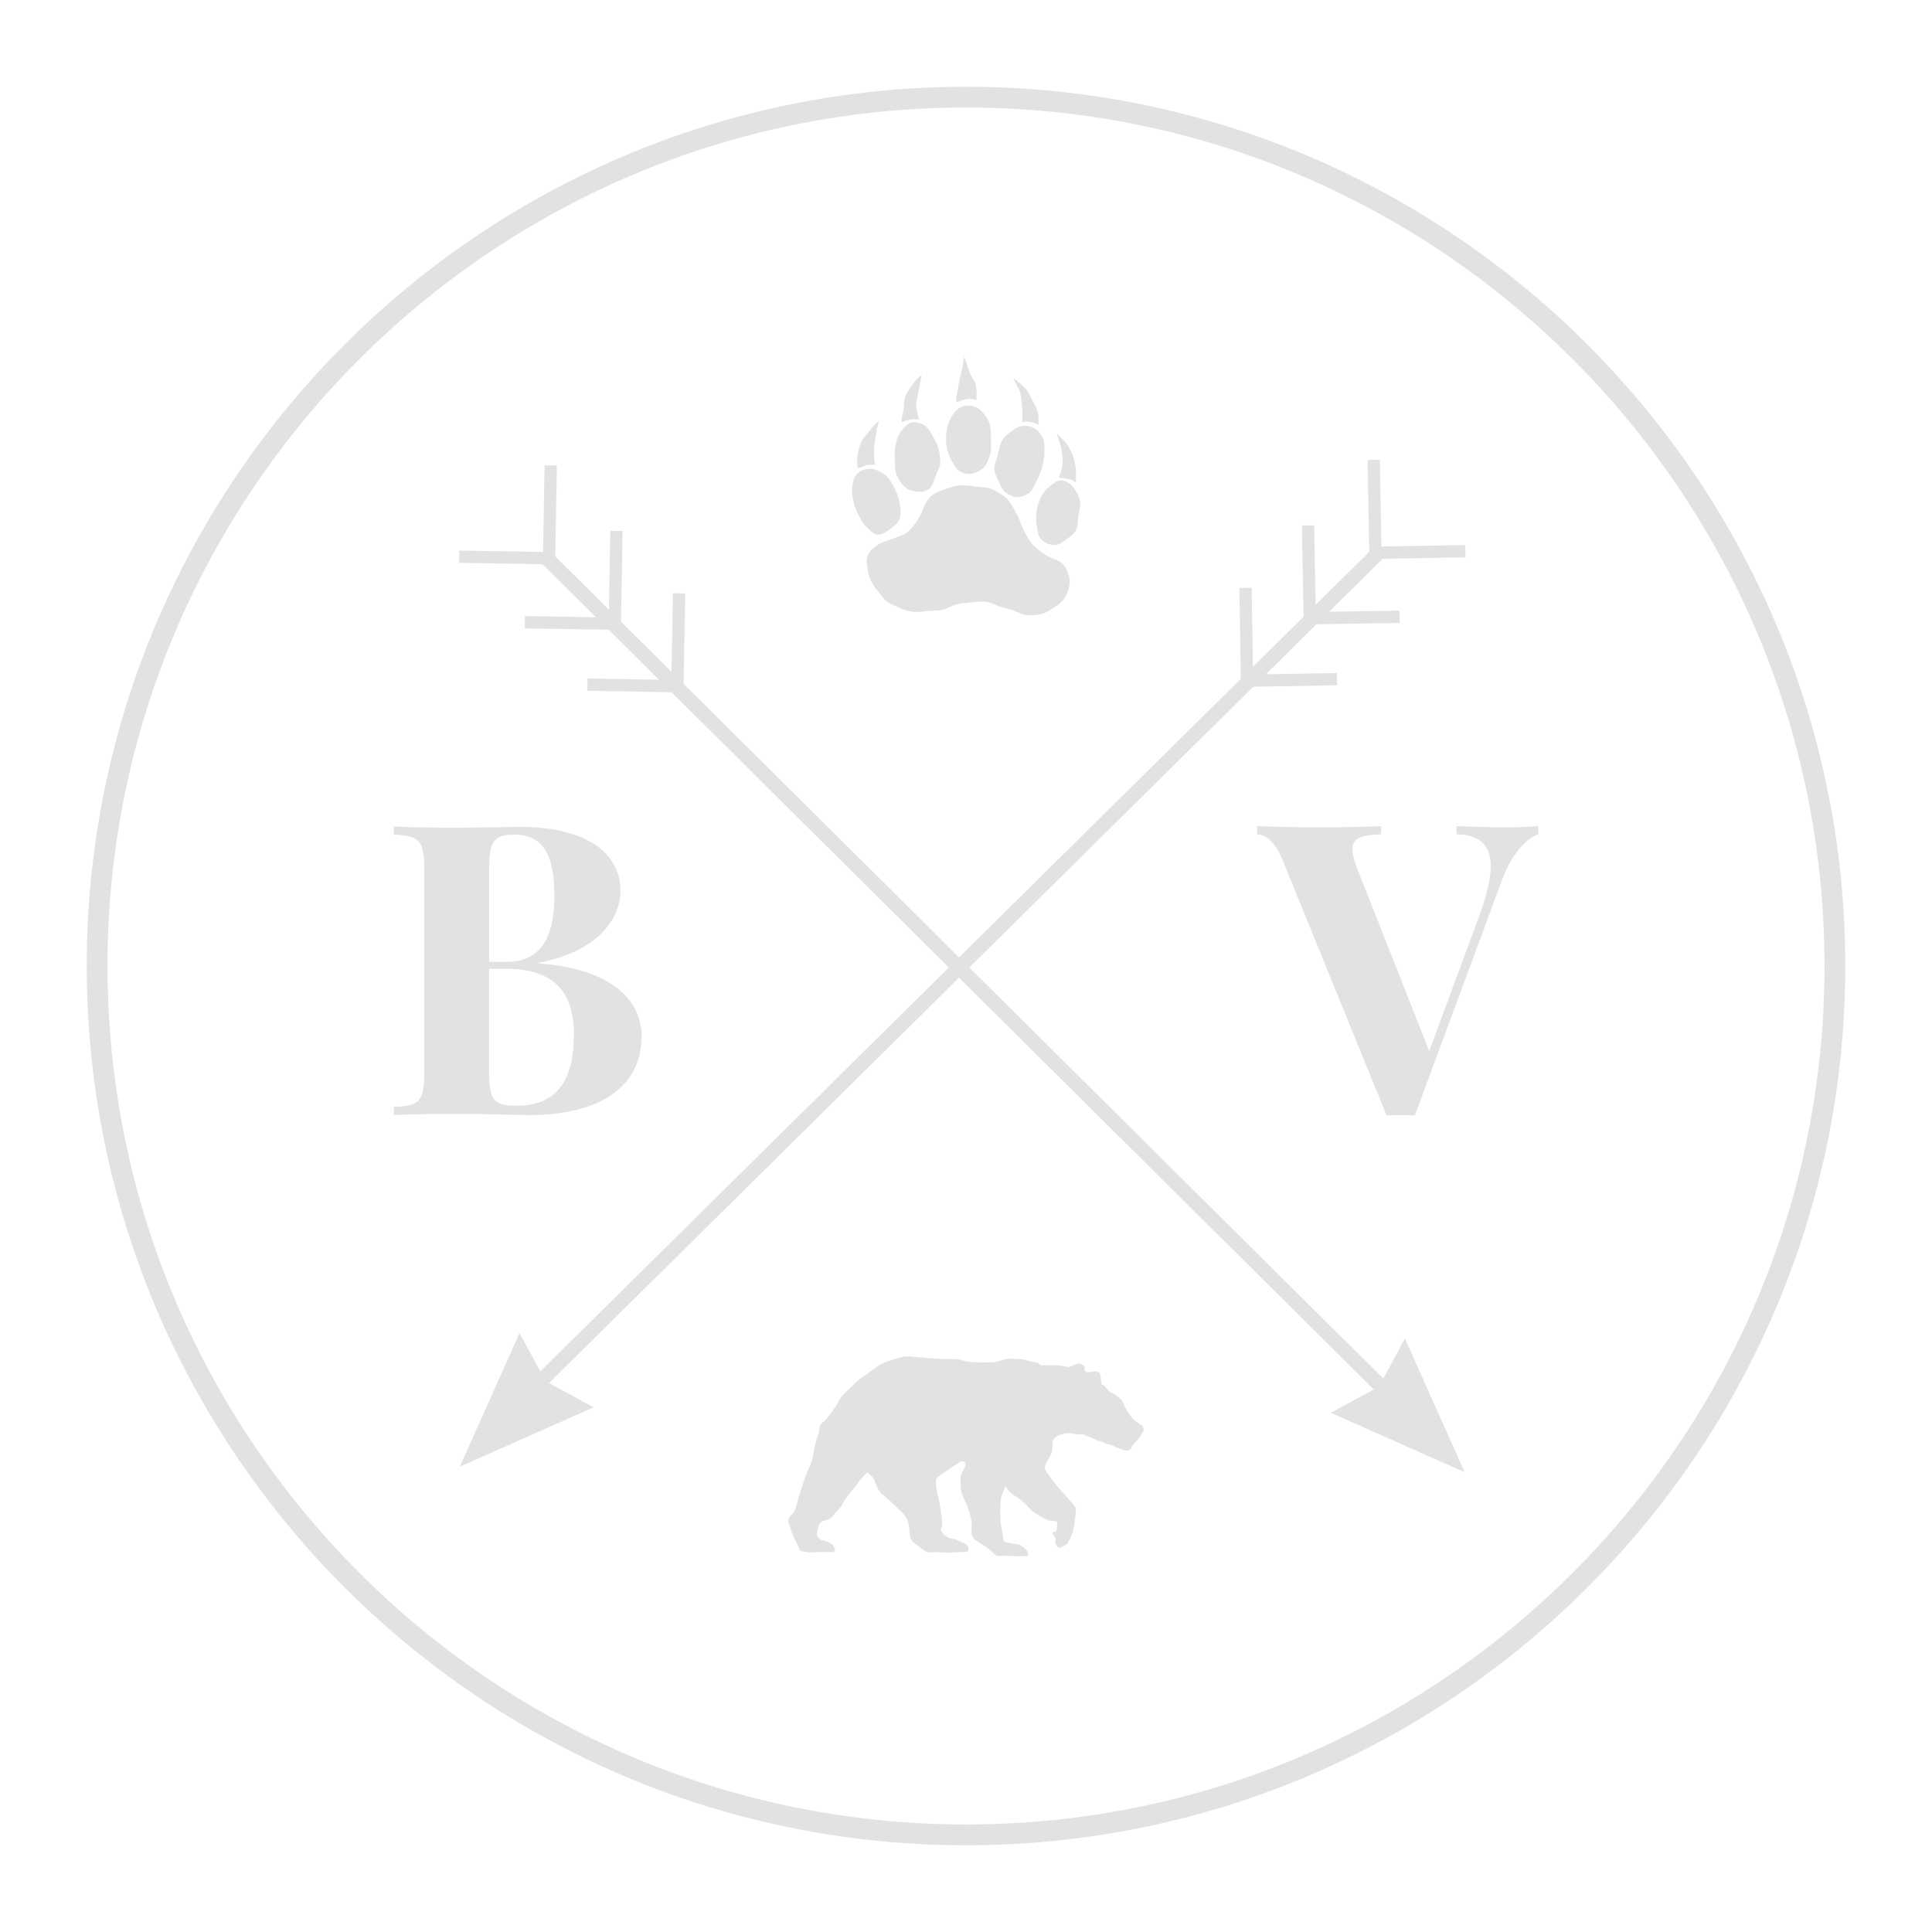 <?xml version="1.0" encoding="utf-8"?>
<!-- Generator: Adobe Illustrator 16.0.0, SVG Export Plug-In . SVG Version: 6.00 Build 0)  -->
<!DOCTYPE svg PUBLIC "-//W3C//DTD SVG 1.1//EN" "http://www.w3.org/Graphics/SVG/1.1/DTD/svg11.dtd">
<svg version="1.1" id="Capa_1" xmlns="http://www.w3.org/2000/svg" xmlns:xlink="http://www.w3.org/1999/xlink" x="0px" y="0px"
	 width="100px" height="100px" viewBox="0 0 100 100" enable-background="new 0 0 100 100" xml:space="preserve">
<g>
	<g>
		<g>
			<g>
				<path fill="#E1E2E3" d="M27.902,49.867c3.946,0.298,5.306,2.049,5.306,3.76c0,2.657-2.204,4.089-5.82,4.089
					c-0.659,0-1.967-0.061-3.761-0.061c-1.246,0-2.534,0.021-3.245,0.061v-0.422c1.339-0.063,1.576-0.277,1.576-1.813V45.015
					c0-1.535-0.246-1.752-1.576-1.814v-0.422c0.711,0.042,2.02,0.063,3.203,0.063c1.382,0,2.783-0.042,3.318-0.042
					c3.481,0,5.213,1.37,5.213,3.317c0,1.494-1.267,3.164-4.214,3.708V49.867z M26.224,49.785c1.988,0,2.472-1.608,2.472-3.442
					c0-2.07-0.576-3.142-2.069-3.142c-1.082,0-1.31,0.362-1.31,1.814v4.77H26.224z M25.316,55.481c0,1.474,0.247,1.75,1.452,1.75
					c2.062,0,2.936-1.328,2.936-3.698c0-2.143-0.998-3.39-3.502-3.39h-0.886V55.481z"/>
			</g>
		</g>
		<g>
			<path fill="#E1E2E3" d="M75.385,42.757c0.947,0.042,1.754,0.063,2.628,0.063c0.618,0,1.186-0.021,1.608-0.063v0.423
				c-0.609,0.237-1.36,0.928-1.926,2.503l-4.463,12.054c-0.227-0.011-0.483-0.021-0.73-0.021c-0.259,0-0.505,0.011-0.732,0.021
				l-5.377-13.208c-0.402-1.01-0.917-1.328-1.328-1.349v-0.423c0.841,0.042,2.049,0.063,3.213,0.063
				c1.298,0,2.514-0.021,3.205-0.063v0.423c-0.979,0.041-1.484,0.175-1.484,0.782c0,0.238,0.082,0.567,0.247,0.989l3.729,9.45
				l2.597-7.006c0.401-1.092,0.587-1.927,0.587-2.555c0-1.174-0.648-1.63-1.773-1.659V42.757z"/>
		</g>
		<g>
			<g>
				<g>
					<g>
						
							<rect x="49.608" y="19.639" transform="matrix(-0.705 0.71 -0.71 -0.705 120.955 50.416)" fill="#E1E2E3" width="0.747" height="61.501"/>
					</g>
				</g>
				<g>
					<g>
						<polygon fill="#E1E2E3" points="23.771,28.498 28.109,28.569 28.187,24.082 28.824,24.092 28.734,29.216 23.763,29.132 						
							"/>
					</g>
				</g>
				<g>
					<g>
						<polygon fill="#E1E2E3" points="27.173,31.888 31.51,31.959 31.589,27.475 32.225,27.484 32.135,32.606 27.16,32.524 						
							"/>
					</g>
				</g>
				<g>
					<g>
						<polygon fill="#E1E2E3" points="30.412,35.119 34.751,35.192 34.829,30.706 35.465,30.718 35.376,35.84 30.402,35.755 						
							"/>
					</g>
				</g>
				<g>
					<g>
						<polygon fill="#E1E2E3" points="71.372,71.773 72.718,69.284 75.813,76.203 68.884,73.125 						"/>
					</g>
				</g>
			</g>
			<g>
				<g>
					<g>
						
							<rect x="49.256" y="19.355" transform="matrix(0.703 0.711 -0.711 0.703 50.358 -20.414)" fill="#E1E2E3" width="0.746" height="61.502"/>
					</g>
				</g>
				<g>
					<g>
						<polygon fill="#E1E2E3" points="75.839,28.212 71.5,28.285 71.422,23.798 70.787,23.81 70.878,28.932 75.849,28.849 						"/>
					</g>
				</g>
				<g>
					<g>
						<polygon fill="#E1E2E3" points="72.438,31.604 68.1,31.676 68.021,27.191 67.386,27.2 67.477,32.323 72.447,32.241 						"/>
					</g>
				</g>
				<g>
					<g>
						<polygon fill="#E1E2E3" points="69.197,34.835 64.859,34.91 64.782,30.422 64.147,30.433 64.234,35.557 69.207,35.472 						
							"/>
					</g>
				</g>
				<g>
					<g>
						<polygon fill="#E1E2E3" points="28.237,71.489 26.893,69.001 23.796,75.919 30.725,72.844 						"/>
					</g>
				</g>
			</g>
		</g>
	</g>
	<g>
		<path fill="#E1E2E3" d="M50.002,95.511C24.907,95.511,4.49,75.094,4.49,50C4.49,24.906,24.907,4.49,50.002,4.49
			C75.094,4.49,95.511,24.906,95.511,50C95.511,75.094,75.094,95.511,50.002,95.511z M50.002,5.565
			C25.499,5.565,5.564,25.5,5.564,50c0,24.5,19.935,44.434,44.438,44.434c24.5,0,44.434-19.934,44.434-44.434
			C94.436,25.5,74.502,5.565,50.002,5.565z"/>
	</g>
	<g>
		<path fill="#E1E2E3" d="M58.88,74.52c0.061-0.061,0.137-0.181,0.196-0.268c0.06-0.093,0.06-0.151,0.104-0.181
			c0.044-0.031,0-0.212-0.045-0.271c-0.044-0.059-0.119-0.059-0.375-0.254c-0.253-0.196-0.464-0.6-0.538-0.731
			c-0.074-0.136-0.062-0.274-0.271-0.451c-0.208-0.181-0.389-0.255-0.492-0.313c-0.105-0.062-0.238-0.286-0.315-0.332
			c-0.074-0.044-0.147-0.073-0.147-0.164c0-0.09-0.031-0.464-0.105-0.509c-0.076-0.045-0.151-0.074-0.226-0.061
			c-0.074,0.016-0.209,0.016-0.209,0.016l-0.18,0.028l-0.148-0.073c0,0,0.059-0.224-0.031-0.271
			c-0.09-0.043-0.149-0.088-0.225-0.104c-0.074-0.016-0.181,0.029-0.181,0.029s-0.119,0.045-0.178,0.074
			c-0.061,0.032-0.226,0.076-0.226,0.076s-0.389-0.09-0.495-0.09c-0.104,0-0.611,0-0.822,0c-0.21,0-0.164-0.15-0.404-0.164
			c-0.238-0.016-0.51-0.151-0.675-0.151c-0.164,0-0.374-0.028-0.538-0.028c-0.165,0-0.24,0-0.39,0.044
			c-0.148,0.046-0.39,0.149-0.747,0.149c-0.359,0-0.673,0-1.002-0.029c-0.332-0.029-0.525-0.136-0.705-0.136
			c-0.181,0-0.226-0.016-0.704-0.016s-1.198-0.091-1.422-0.103c-0.223-0.017-0.434-0.062-0.704,0
			c-0.27,0.061-0.719,0.237-0.821,0.254c-0.105,0.016-0.48,0.24-0.704,0.419c-0.226,0.18-0.734,0.492-0.931,0.718
			c-0.192,0.226-0.688,0.583-0.793,0.854c-0.104,0.268-0.538,0.825-0.719,1.033c-0.179,0.21-0.238,0.043-0.313,0.493
			c-0.074,0.449-0.179,0.493-0.27,1.108c-0.088,0.616-0.345,1.018-0.449,1.317c-0.104,0.3-0.284,0.883-0.358,1.121
			c-0.075,0.242-0.136,0.661-0.301,0.796s-0.283,0.329-0.179,0.554c0.104,0.223,0.091,0.3,0.165,0.477
			c0.074,0.182,0.194,0.422,0.283,0.586c0.091,0.165,0.076,0.3,0.195,0.315c0.12,0.014,0.218,0.067,0.441,0.067
			c0.227,0,0.371-0.009,0.509-0.017c0.165-0.008,0.548,0.008,0.622,0.008c0.075,0,0.171-0.059,0.171-0.059s-0.059-0.299-0.163-0.359
			c-0.105-0.062-0.366-0.194-0.486-0.194s-0.329-0.226-0.299-0.348c0.029-0.118,0.021-0.169,0.036-0.214
			c0.06-0.178,0.066-0.308,0.217-0.397c0.151-0.09,0.435-0.09,0.569-0.3c0.134-0.21,0.285-0.223,0.522-0.657
			c0.239-0.436,0.704-0.915,0.78-1.05c0.074-0.136,0.479-0.555,0.479-0.555s0.283,0.226,0.328,0.315
			c0.045,0.091,0.255,0.703,0.466,0.838c0.209,0.136,0.612,0.555,0.806,0.722c0.195,0.164,0.42,0.402,0.495,0.641
			c0.074,0.239,0.074,0.21,0.09,0.493c0.015,0.286,0.045,0.496,0.224,0.632c0.181,0.135,0.32,0.235,0.48,0.357
			c0.307,0.233,0.202,0.119,0.748,0.135c0.122,0.003,0.42,0.029,0.538,0.029c0.121,0,0.464-0.029,0.614-0.029
			c0.149,0,0.397-0.016,0.397-0.016c0.003-0.034,0.226-0.292-0.226-0.477c-0.205-0.088-0.403-0.196-0.598-0.219
			c-0.089-0.01-0.067,0.014-0.203-0.073c-0.134-0.091-0.164-0.077-0.239-0.181c-0.074-0.105-0.135-0.159-0.074-0.307
			c0.06-0.151,0.03-0.478-0.017-0.777c-0.044-0.302-0.088-0.556-0.164-0.855c-0.074-0.298-0.104-0.507-0.104-0.719
			c0-0.21,0.119-0.284,0.119-0.284s0.973-0.689,1.168-0.779c0.194-0.087,0.284,0.136,0.224,0.242
			c-0.06,0.104-0.089,0.193-0.163,0.344c-0.075,0.149-0.09,0.342-0.075,0.509c0.015,0.164-0.015,0.448,0.179,0.838
			c0.194,0.387,0.346,0.837,0.389,1.198c0.046,0.358-0.058,0.567,0.061,0.764c0.118,0.193,0.196,0.21,0.418,0.342
			c0.226,0.136,0.468,0.315,0.601,0.45c0.135,0.133,0.182,0.197,0.329,0.197c0.149,0,0.463-0.017,0.629,0
			c0.164,0.012,0.388,0.023,0.524,0.012c0.358-0.028,0.471,0.062,0.321-0.254c-0.09-0.19-0.442-0.366-0.5-0.366
			c-0.062,0-0.346-0.044-0.451-0.074c-0.105-0.031-0.284,0-0.299-0.24c-0.015-0.239-0.121-0.727-0.121-0.727
			s-0.044-0.567-0.028-0.806c0.015-0.242,0.015-0.528,0.09-0.692c0.074-0.164,0.18-0.478,0.18-0.478s0.135,0.298,0.523,0.538
			c0.39,0.239,0.585,0.465,0.808,0.705c0.226,0.239,0.915,0.552,0.915,0.552s0.434-0.013,0.434,0.09c0,0.106,0,0.465-0.089,0.493
			c-0.092,0.032-0.239-0.014-0.092,0.184c0.149,0.19,0.112,0.178,0.084,0.284c-0.032,0.103,0.097,0.373,0.217,0.357
			c0.12-0.014,0.389-0.149,0.462-0.313c0.076-0.164,0.227-0.403,0.256-0.644c0.03-0.241,0.046-0.016,0.089-0.539
			c0.045-0.524,0.105-0.537-0.089-0.75c-0.192-0.209-0.54-0.611-0.704-0.793c-0.165-0.18-0.507-0.627-0.614-0.779
			c-0.104-0.147-0.224-0.254-0.104-0.537c0.12-0.284,0.299-0.435,0.329-0.689c0.031-0.254-0.015-0.39,0.045-0.521
			c0.061-0.136,0.283-0.271,0.36-0.286c0.073-0.014,0.237-0.075,0.237-0.075l0.271-0.013c0,0,0.33,0.074,0.465,0.074
			s0.104-0.062,0.344,0.042c0.238,0.105,0.309,0.124,0.505,0.215c0.192,0.09,0.059,0.021,0.267,0.096
			c0.212,0.074,0.195,0.108,0.451,0.169c0.255,0.062,0.27,0.114,0.493,0.191c0.226,0.074,0.314,0.124,0.403,0.124
			c0.092,0,0.217-0.076,0.245-0.136c0.031-0.061,0.09-0.164,0.09-0.164S58.822,74.58,58.88,74.52z"/>
	</g>
	<g>
		<g>
			<g>
				<path fill-rule="evenodd" clip-rule="evenodd" fill="#E1E2E3" d="M50.538,20.724c0.006-0.278,0.027-0.526-0.024-0.773
					c-0.057-0.264-0.254-0.474-0.349-0.716c-0.096-0.246-0.142-0.534-0.253-0.771c-0.076,0.262-0.087,0.548-0.146,0.785
					c-0.068,0.265-0.132,0.506-0.16,0.75c-0.032,0.263-0.139,0.567-0.104,0.817C49.716,20.788,50.175,20.499,50.538,20.724z"/>
			</g>
		</g>
		<g>
			<g>
				<path fill-rule="evenodd" clip-rule="evenodd" fill="#E1E2E3" d="M53.756,21.995c-0.002-0.247,0.014-0.444-0.04-0.664
					c-0.059-0.236-0.186-0.44-0.296-0.646c-0.111-0.205-0.208-0.428-0.37-0.604c-0.155-0.17-0.394-0.355-0.591-0.499
					c0.08,0.241,0.273,0.506,0.345,0.751c0.07,0.237,0.073,0.5,0.104,0.761c0.029,0.239,0.023,0.486-0.006,0.757
					C53.144,21.778,53.508,21.852,53.756,21.995z"/>
			</g>
		</g>
		<g>
			<g>
				<path fill-rule="evenodd" clip-rule="evenodd" fill="#E1E2E3" d="M47.572,21.72c-0.06-0.23-0.16-0.553-0.15-0.824
					c0.011-0.242,0.104-0.492,0.152-0.754c0.045-0.243,0.075-0.482,0.137-0.737c-0.168,0.129-0.33,0.282-0.478,0.495
					c-0.13,0.184-0.273,0.386-0.37,0.611c-0.091,0.215-0.053,0.475-0.095,0.707c-0.047,0.234-0.113,0.414-0.093,0.645
					C46.947,21.738,47.197,21.66,47.572,21.72z"/>
			</g>
		</g>
		<g>
			<g>
				<path fill-rule="evenodd" clip-rule="evenodd" fill="#E1E2E3" d="M50.132,20.993c-0.281-0.017-0.526,0.137-0.674,0.292
					c-0.167,0.173-0.263,0.367-0.346,0.588c-0.084,0.22-0.126,0.436-0.14,0.673c-0.012,0.241-0.001,0.467,0.05,0.694
					c0.054,0.243,0.143,0.45,0.253,0.642c0.132,0.228,0.243,0.432,0.434,0.53c0.243,0.127,0.464,0.148,0.666,0.092
					c0.215-0.064,0.449-0.172,0.599-0.366c0.14-0.18,0.219-0.431,0.284-0.649c0.069-0.238,0.036-0.511,0.033-0.78
					c-0.001-0.263,0.005-0.528-0.071-0.771c-0.083-0.263-0.237-0.474-0.411-0.649C50.628,21.11,50.419,21.009,50.132,20.993z"/>
			</g>
		</g>
		<g>
			<g>
				<path fill-rule="evenodd" clip-rule="evenodd" fill="#E1E2E3" d="M53.083,22.043c-0.263-0.019-0.467,0.085-0.674,0.236
					c-0.188,0.141-0.405,0.284-0.536,0.517c-0.118,0.212-0.158,0.472-0.22,0.721c-0.062,0.247-0.188,0.496-0.185,0.741
					c0.001,0.266,0.163,0.497,0.25,0.714c0.1,0.245,0.202,0.464,0.426,0.582c0.132,0.07,0.287,0.176,0.425,0.182
					c0.251,0.011,0.521-0.087,0.717-0.243c0.179-0.142,0.256-0.408,0.38-0.638c0.113-0.205,0.21-0.422,0.271-0.664
					c0.059-0.24,0.12-0.475,0.12-0.714c0.002-0.257,0.021-0.52-0.054-0.736c-0.087-0.242-0.266-0.439-0.464-0.571
					C53.381,22.064,53.205,22.055,53.083,22.043z"/>
			</g>
		</g>
		<g>
			<g>
				<path fill-rule="evenodd" clip-rule="evenodd" fill="#E1E2E3" d="M55.68,24.972c0.026-0.252,0.028-0.425,0.006-0.65
					c-0.029-0.247-0.055-0.481-0.138-0.695c-0.088-0.223-0.188-0.443-0.325-0.636c-0.136-0.189-0.332-0.368-0.509-0.534
					c0.043,0.249,0.168,0.5,0.215,0.748c0.044,0.238,0.078,0.496,0.075,0.761c-0.005,0.228-0.116,0.49-0.189,0.761
					C55.125,24.749,55.503,24.802,55.68,24.972z"/>
			</g>
		</g>
		<g>
			<g>
				<path fill-rule="evenodd" clip-rule="evenodd" fill="#E1E2E3" d="M46.41,24.586c0.101,0.232,0.237,0.451,0.395,0.596
					c0.188,0.175,0.438,0.239,0.652,0.264c0.229,0.028,0.474-0.005,0.667-0.175c0.149-0.128,0.208-0.361,0.3-0.624
					c0.08-0.224,0.238-0.444,0.245-0.685c0.01-0.242-0.036-0.496-0.088-0.727c-0.057-0.245-0.188-0.461-0.299-0.66
					c-0.131-0.228-0.262-0.464-0.447-0.572c-0.147-0.086-0.415-0.146-0.481-0.151c-0.298-0.02-0.507,0.201-0.678,0.419
					c-0.151,0.19-0.254,0.435-0.313,0.718c-0.055,0.258-0.068,0.529-0.053,0.795C46.328,24.075,46.318,24.366,46.41,24.586z"/>
			</g>
		</g>
		<g>
			<g>
				<path fill-rule="evenodd" clip-rule="evenodd" fill="#E1E2E3" d="M45.294,24.068c-0.04-0.229-0.068-0.538-0.055-0.801
					c0.012-0.244,0.044-0.493,0.092-0.745c0.048-0.248,0.096-0.493,0.168-0.729c-0.177,0.108-0.323,0.289-0.474,0.496
					c-0.131,0.176-0.337,0.339-0.432,0.562c-0.092,0.21-0.16,0.451-0.206,0.682c-0.049,0.23-0.007,0.485,0.005,0.713
					C44.677,24.16,44.92,23.998,45.294,24.068z"/>
			</g>
		</g>
		<g>
			<g>
				<path fill-rule="evenodd" clip-rule="evenodd" fill="#E1E2E3" d="M54.511,28.206c0.262,0.03,0.449-0.104,0.643-0.262
					c0.178-0.145,0.432-0.268,0.541-0.506c0.101-0.215,0.08-0.491,0.119-0.736c0.035-0.248,0.122-0.505,0.089-0.74
					c-0.037-0.261-0.172-0.495-0.304-0.678c-0.144-0.195-0.343-0.383-0.61-0.417c-0.267-0.036-0.465,0.155-0.664,0.309
					c-0.186,0.144-0.332,0.318-0.447,0.558c-0.106,0.219-0.183,0.447-0.221,0.697c-0.041,0.252-0.034,0.494,0.001,0.73
					c0.041,0.264,0.05,0.529,0.195,0.712C54.003,28.063,54.233,28.177,54.511,28.206z"/>
			</g>
		</g>
		<g>
			<g>
				<path fill-rule="evenodd" clip-rule="evenodd" fill="#E1E2E3" d="M55.362,30.234c0.045-0.355-0.133-0.822-0.374-1.06
					c-0.167-0.167-0.442-0.237-0.689-0.352c-0.233-0.107-0.435-0.274-0.628-0.431c-0.238-0.188-0.381-0.388-0.503-0.615
					c-0.131-0.244-0.263-0.477-0.352-0.735c-0.089-0.257-0.211-0.495-0.356-0.732c-0.121-0.2-0.253-0.443-0.483-0.613
					c-0.193-0.145-0.427-0.3-0.683-0.403c-0.231-0.092-0.515-0.061-0.782-0.105c-0.276-0.045-0.57-0.087-0.872-0.059
					c-0.303,0.028-0.58,0.145-0.844,0.236c-0.319,0.111-0.564,0.24-0.718,0.431c-0.131,0.162-0.249,0.388-0.344,0.649
					c-0.093,0.253-0.237,0.479-0.366,0.652c-0.157,0.208-0.313,0.42-0.543,0.538c-0.226,0.116-0.479,0.192-0.718,0.283
					c-0.249,0.094-0.497,0.168-0.701,0.301c-0.216,0.139-0.406,0.302-0.503,0.559c-0.081,0.212-0.029,0.429,0.003,0.646
					s0.066,0.428,0.166,0.625c0.105,0.205,0.232,0.392,0.362,0.546c0.146,0.17,0.277,0.389,0.471,0.539
					c0.184,0.14,0.417,0.225,0.638,0.323c0.212,0.093,0.44,0.171,0.678,0.204c0.26,0.036,0.521-0.002,0.783-0.033
					c0.254-0.03,0.526-0.006,0.783-0.068c0.254-0.06,0.485-0.223,0.739-0.282c0.257-0.061,0.522-0.075,0.779-0.104
					c0.26-0.029,0.524-0.051,0.787-0.019c0.203,0.026,0.408,0.16,0.64,0.237c0.21,0.07,0.438,0.108,0.656,0.187
					c0.22,0.079,0.429,0.186,0.642,0.239c0.237,0.058,0.475,0.023,0.683,0.002c0.23-0.024,0.484-0.132,0.736-0.299
					c0.215-0.146,0.461-0.297,0.619-0.524C55.225,30.776,55.326,30.507,55.362,30.234z"/>
			</g>
		</g>
		<g>
			<g>
				<path fill-rule="evenodd" clip-rule="evenodd" fill="#E1E2E3" d="M46.051,27.398c0.243-0.168,0.456-0.33,0.524-0.584
					c0.066-0.251,0.033-0.538-0.016-0.812c-0.051-0.27-0.159-0.529-0.271-0.76c-0.143-0.294-0.312-0.527-0.461-0.652
					c-0.156-0.132-0.497-0.313-0.748-0.327c-0.328-0.021-0.655,0.152-0.782,0.333c-0.137,0.193-0.171,0.454-0.198,0.697
					c-0.026,0.23,0.033,0.465,0.085,0.705c0.049,0.232,0.147,0.443,0.253,0.654c0.113,0.22,0.217,0.434,0.378,0.591
					c0.183,0.181,0.364,0.388,0.583,0.432C45.617,27.718,45.823,27.554,46.051,27.398z"/>
			</g>
		</g>
	</g>
</g>
</svg>
